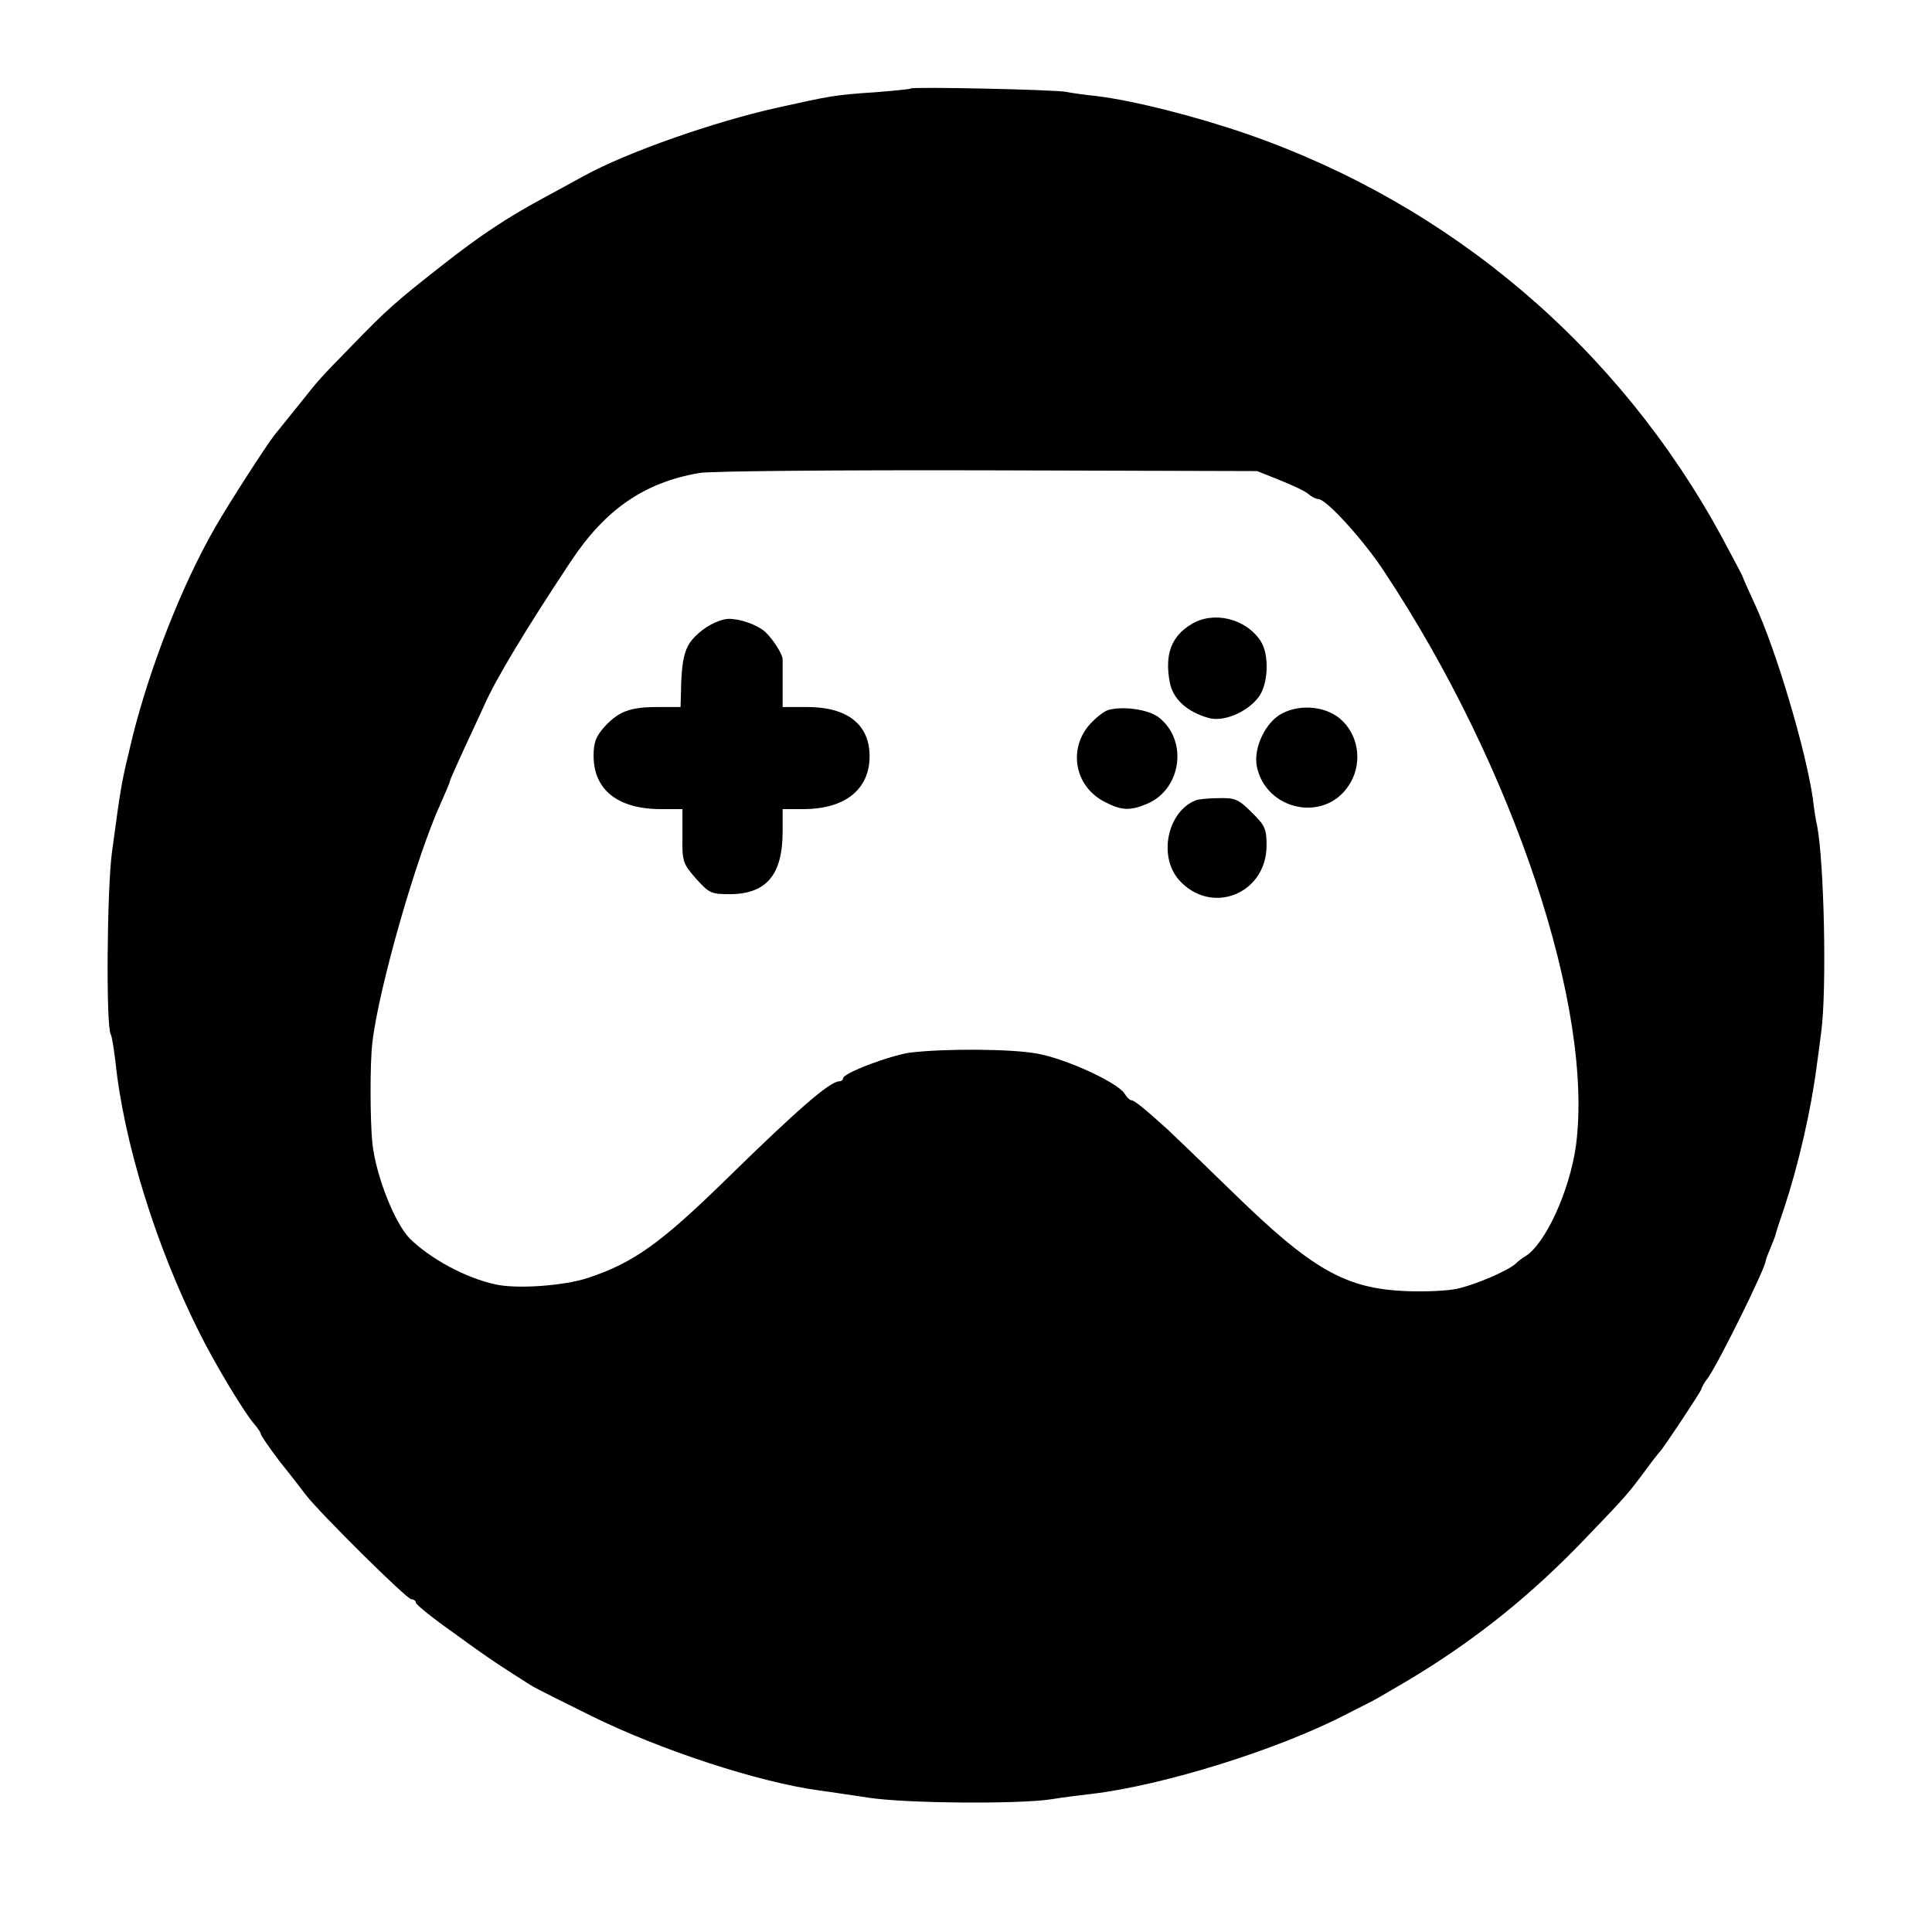 <?xml version="1.0" standalone="no"?>
<!DOCTYPE svg PUBLIC "-//W3C//DTD SVG 20010904//EN"
 "http://www.w3.org/TR/2001/REC-SVG-20010904/DTD/svg10.dtd">
<svg version="1.0" xmlns="http://www.w3.org/2000/svg"
 width="511pt" height="511pt" viewBox="0 0 511 511"
 preserveAspectRatio="xMidYMid meet">
<g transform="translate(0,511) scale(0.1,-0.1)"
fill="#000000" stroke="none">
<path d="M2409 4876 c-2 -2 -44 -6 -94 -10 -106 -7 -116 -9 -260 -41 -166 -37
-395 -117 -510 -180 -22 -12 -71 -39 -110 -60 -94 -51 -163 -96 -271 -181
-117 -92 -141 -113 -233 -208 -93 -95 -87 -90 -136 -151 -22 -27 -44 -55 -50
-62 -5 -7 -15 -18 -20 -25 -20 -25 -122 -183 -156 -243 -88 -153 -172 -368
-219 -556 -30 -126 -28 -112 -54 -304 -13 -98 -16 -461 -3 -481 3 -5 8 -37 12
-69 22 -215 107 -490 222 -719 41 -83 119 -212 145 -242 10 -11 18 -24 18 -27
0 -4 23 -37 51 -74 29 -36 59 -75 68 -87 37 -48 267 -276 279 -276 6 0 12 -4
12 -9 0 -5 46 -42 103 -82 90 -66 129 -91 202 -137 11 -7 83 -43 160 -81 185
-91 442 -175 604 -197 24 -3 82 -12 130 -19 98 -15 399 -17 481 -4 30 5 78 11
105 14 190 22 499 118 680 213 28 14 57 29 65 33 8 4 51 29 95 55 177 106 328
227 475 382 100 104 107 112 155 177 16 22 32 42 35 45 10 10 110 161 110 166
0 3 8 18 19 32 29 42 151 289 151 307 0 2 5 16 12 32 6 15 12 30 13 33 0 3 11
37 24 75 37 111 71 258 86 375 3 19 8 60 12 90 15 111 8 449 -11 547 -3 11 -8
43 -11 70 -19 131 -98 396 -154 516 -17 37 -31 68 -31 70 0 2 -25 49 -55 105
-273 503 -717 880 -1255 1067 -139 48 -302 89 -400 101 -30 3 -66 8 -80 11
-30 6 -405 14 -411 9z m976 -1036 c33 -13 67 -29 76 -37 8 -7 20 -13 26 -13
21 0 121 -110 175 -193 341 -515 555 -1157 506 -1519 -17 -119 -81 -259 -134
-291 -7 -4 -19 -13 -26 -20 -20 -18 -107 -56 -156 -66 -23 -5 -82 -8 -130 -6
-163 6 -251 56 -463 263 -79 77 -156 151 -170 164 -63 57 -89 78 -97 78 -4 0
-12 8 -18 18 -19 29 -153 91 -229 105 -69 13 -244 14 -337 3 -52 -7 -178 -54
-178 -68 0 -4 -5 -8 -10 -8 -25 0 -110 -74 -299 -259 -173 -169 -245 -221
-366 -261 -63 -21 -189 -30 -245 -17 -79 17 -172 68 -226 121 -40 41 -89 164
-99 251 -6 57 -7 212 0 268 16 141 116 491 181 633 13 29 24 55 24 58 0 3 19
45 41 93 23 49 45 97 50 108 31 70 110 201 228 379 92 139 195 210 341 235 25
5 367 8 760 7 l715 -2 60 -24z"/>
<path d="M1917 3472 c-32 -7 -66 -29 -88 -56 -20 -26 -27 -59 -28 -143 l-1
-33 -59 0 c-74 0 -104 -11 -142 -52 -23 -26 -29 -42 -29 -77 0 -90 64 -141
178 -141 l57 0 0 -71 c-1 -68 1 -73 36 -113 35 -39 40 -41 91 -41 96 1 138 52
138 166 l0 59 55 0 c110 0 175 52 175 140 0 84 -59 130 -165 130 l-65 0 0 60
c0 33 0 62 0 65 1 16 -34 67 -54 80 -30 20 -76 32 -99 27z"/>
<path d="M3151 3459 c-53 -32 -71 -80 -57 -154 8 -43 45 -78 103 -94 38 -11
100 14 131 54 27 34 30 114 6 150 -39 59 -124 80 -183 44z"/>
<path d="M2931 3232 c-13 -4 -37 -24 -53 -43 -53 -66 -33 -161 44 -200 44 -23
67 -24 112 -5 92 39 109 170 29 230 -28 20 -94 29 -132 18z"/>
<path d="M3391 3223 c-43 -22 -76 -90 -67 -139 23 -117 178 -151 243 -52 36
53 29 126 -15 170 -38 39 -109 48 -161 21z"/>
<path d="M3162 2993 c-74 -30 -99 -147 -44 -210 85 -96 232 -38 232 91 0 43
-4 53 -39 87 -35 35 -44 39 -87 38 -27 0 -55 -3 -62 -6z"/>
</g>
</svg>
